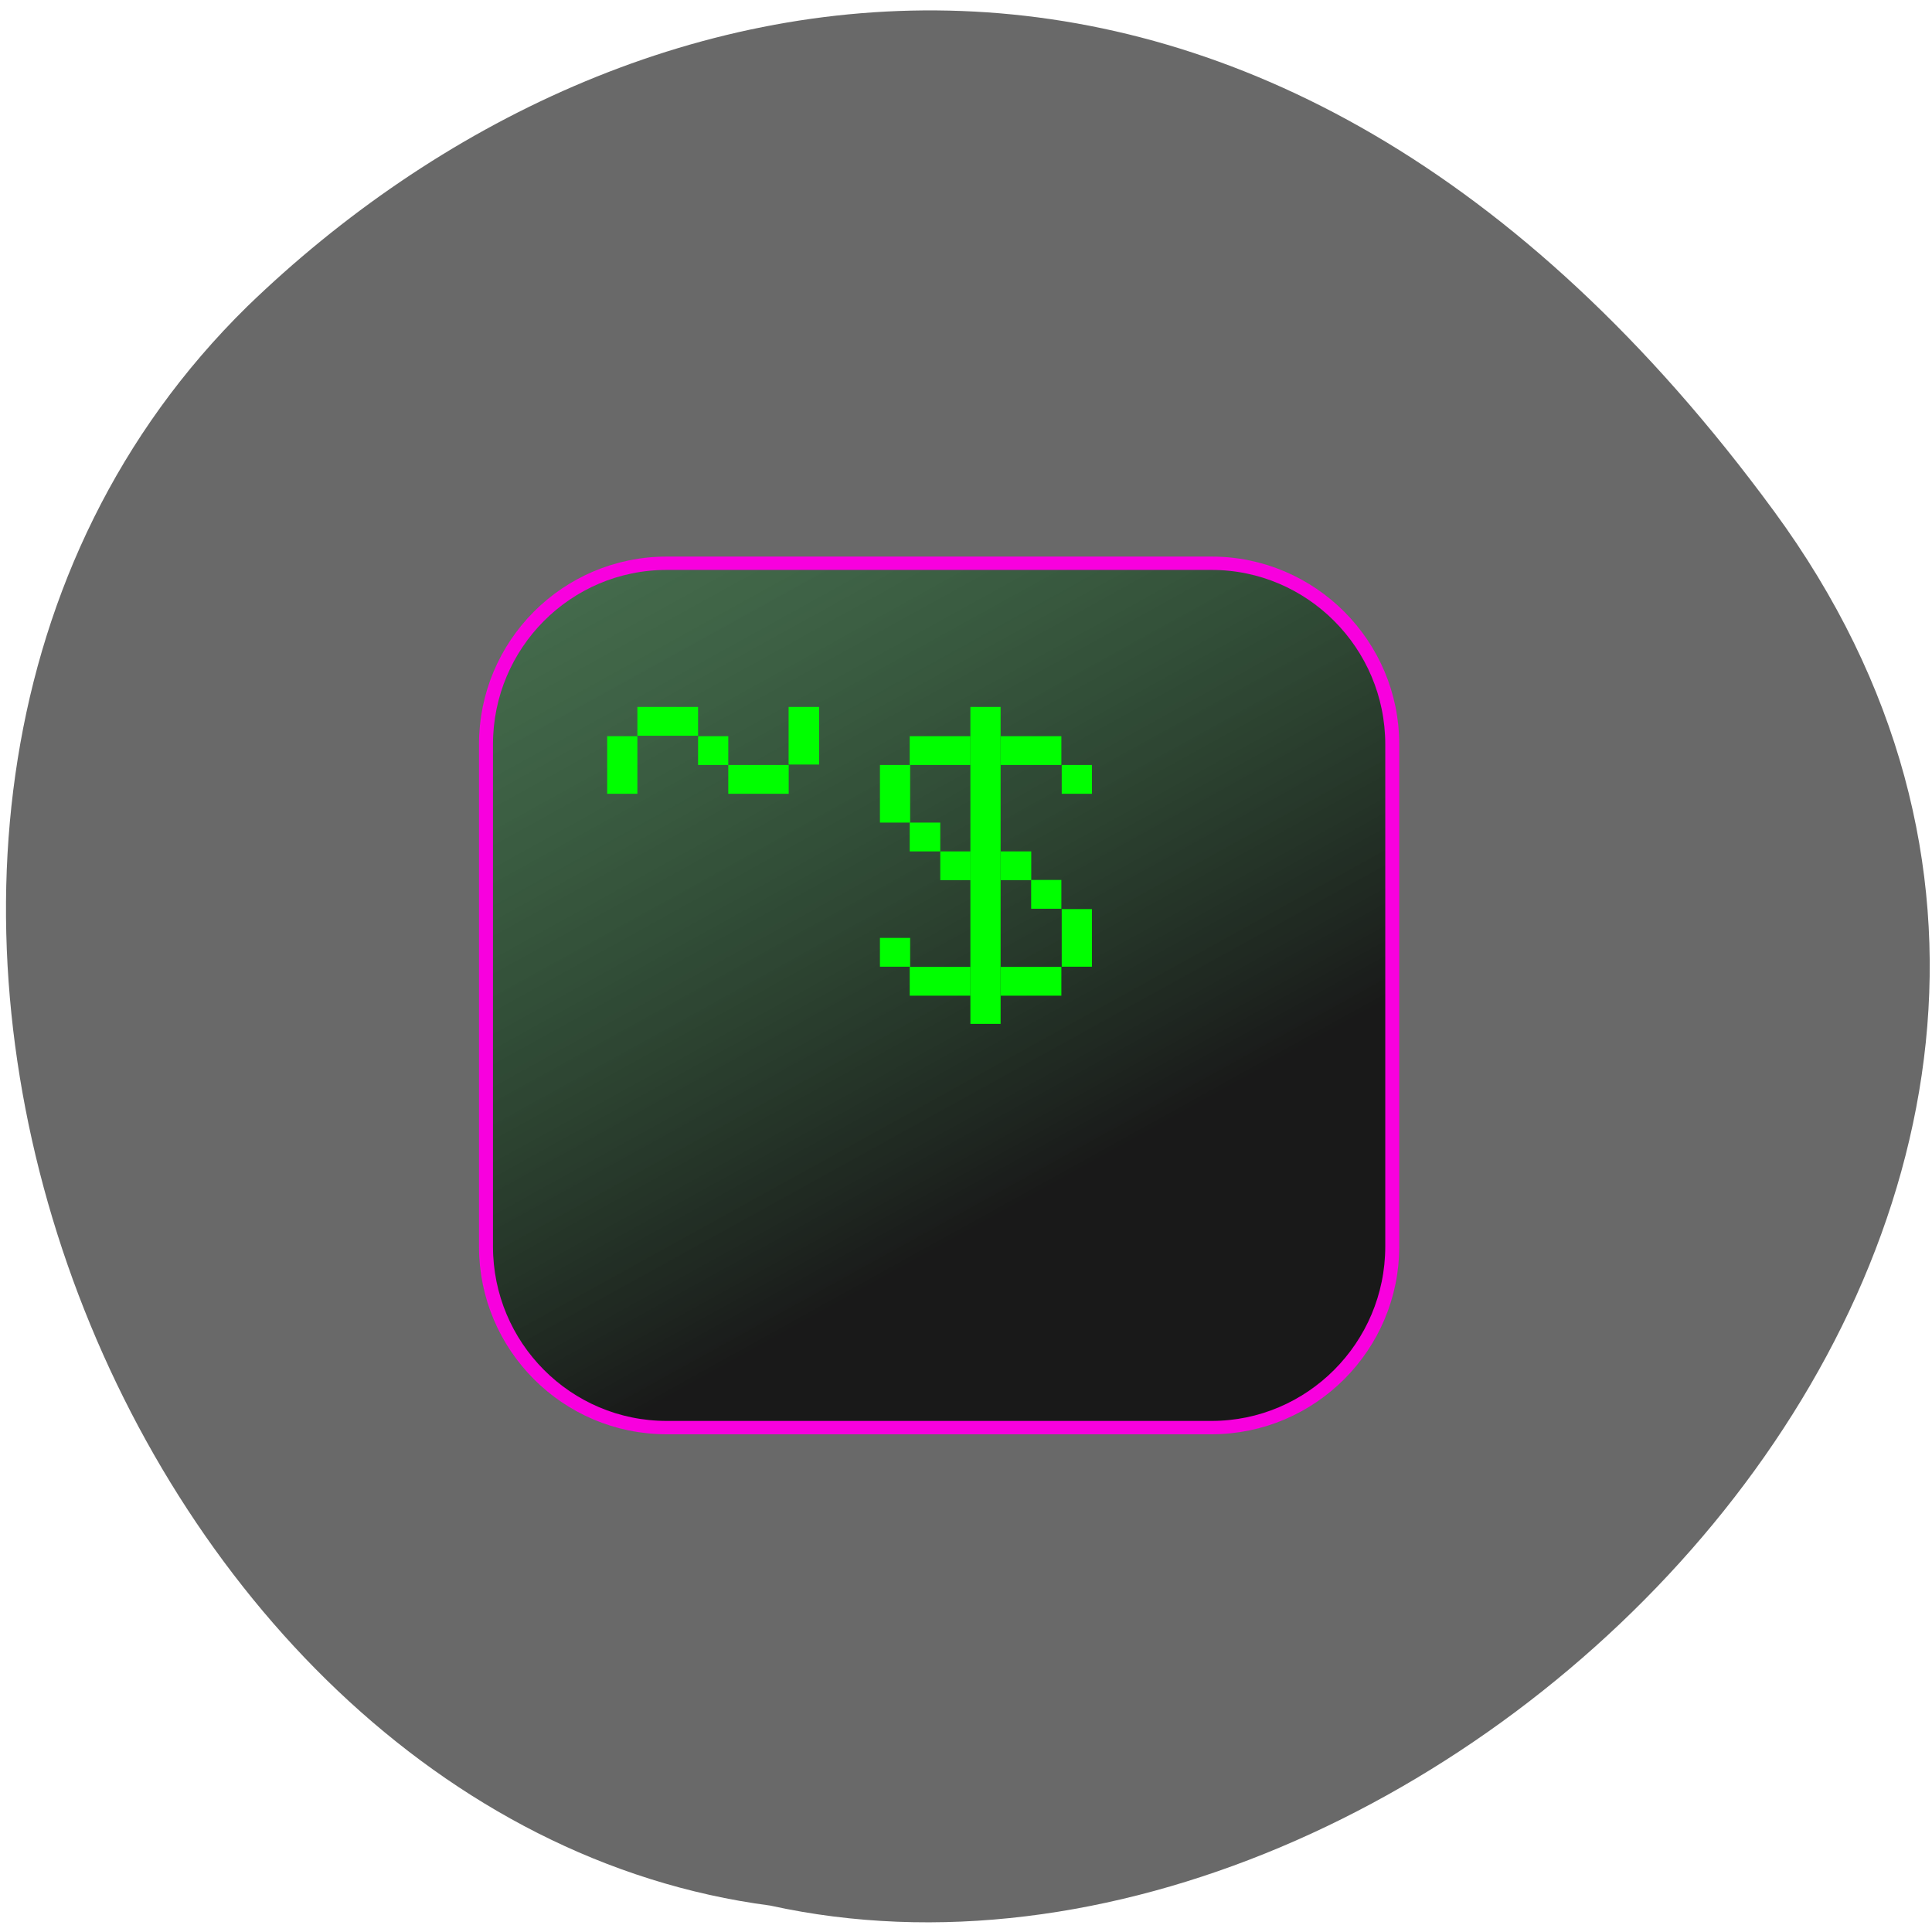 <svg xmlns="http://www.w3.org/2000/svg" viewBox="0 0 22 22"><defs><linearGradient id="0" gradientUnits="userSpaceOnUse" x1="168" y1="176" x2="-64" y2="-224"><stop stop-color="#191919"/><stop offset="1" stop-color="#36cf55" stop-opacity="0"/></linearGradient></defs><path d="m 20.2 5.82 c 5.797 7.902 -3.824 17.551 -11.43 15.879 c -7.496 -0.984 -11.855 -12.41 -5.957 -18.207 c 4.316 -4.18 11.59 -5.574 17.387 2.328" fill="#696969"/><path d="m 55.876 7.972 h 144.29 c 26.375 0 47.855 22.577 47.855 50.3 v 139.46 c 0 27.721 -21.481 50.3 -47.855 50.3 h -144.29 c -26.466 0 -47.855 -22.577 -47.855 -50.3 v -139.46 c 0 -27.721 21.39 -50.3 47.855 -50.3" transform="matrix(0.043 0 0 0.041 5.189 6.087)" fill="url(#0)" stroke="#f800de" stroke-width="3.706"/><g fill="#0f0"><path d="m 6.914 8.383 h 0.344 v 0.656 h -0.344"/><path d="m 7.258 8.05 h 0.691 v 0.328 h -0.691"/><path d="m 7.949 8.383 h 0.344 v 0.328 h -0.344"/><path d="m 8.293 8.711 h 0.688 v 0.328 h -0.688"/><path d="m 8.98 8.05 h 0.348 v 0.656 h -0.348"/><path d="m 10.02 8.711 h 0.344 v 0.656 h -0.344"/><path d="m 10.359 8.383 h 0.691 v 0.328 h -0.691"/><path d="m 11.395 8.383 h 0.691 v 0.328 h -0.691"/><path d="m 12.09 8.711 h 0.344 v 0.328 h -0.344"/><path d="m 10.359 9.367 h 0.348 v 0.328 h -0.348"/><path d="m 10.707 9.695 h 0.344 v 0.328 h -0.344"/><path d="m 11.395 9.695 h 0.348 v 0.328 h -0.348"/><path d="m 11.742 10.02 h 0.344 v 0.328 h -0.344"/><path d="m 12.09 10.352 h 0.344 v 0.656 h -0.344"/><path d="m 11.395 11.01 h 0.691 v 0.328 h -0.691"/><path d="m 10.359 11.01 h 0.691 v 0.328 h -0.691"/><path d="m 10.02 10.68 h 0.344 v 0.328 h -0.344"/><path d="m 11.05 8.05 h 0.344 v 3.609 h -0.344"/></g></svg>